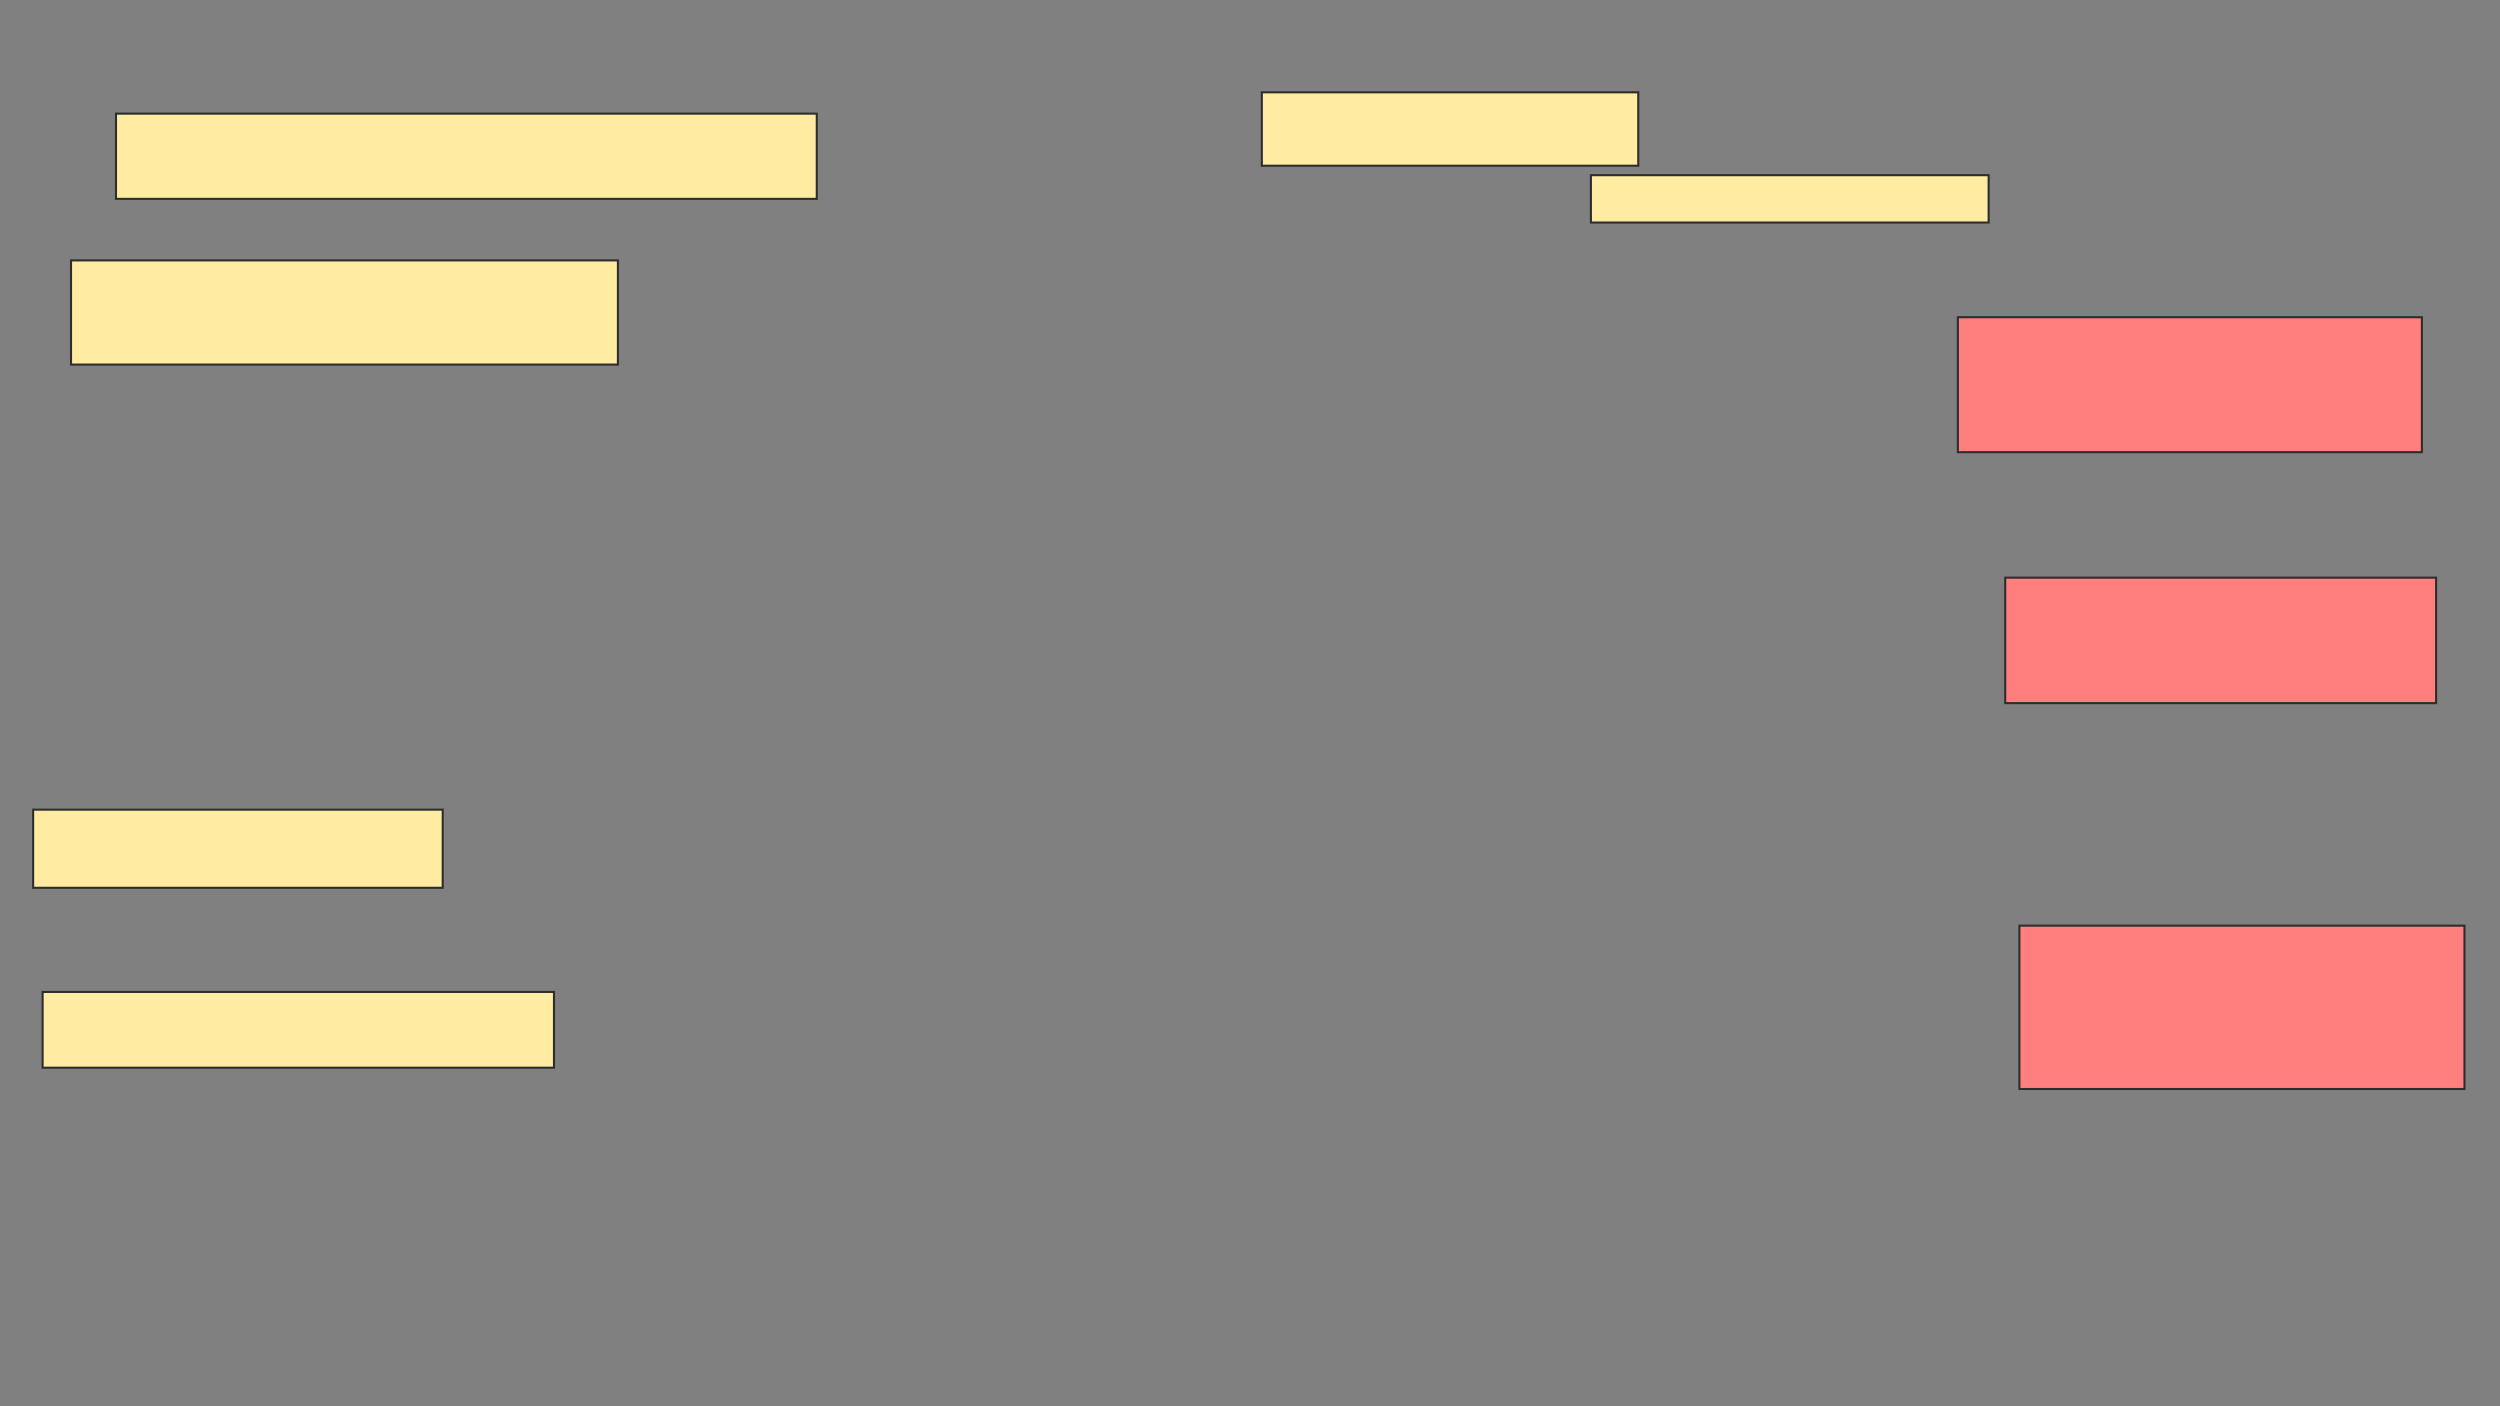 <svg xmlns="http://www.w3.org/2000/svg" width="1200" height="675">
 <rect width="100%" height="100%" fill="#808080" stroke="none"/>
 <!-- Created with Image Occlusion Enhanced -->
 <g>
  <title>Labels</title>
 </g>
 <g>
  <title>Masks</title>
  <g id="6c438efebdcb4e08bc16600a6a5f7453-ao-1" class="qshape">
   <rect height="64.773" width="222.727" y="152.273" x="939.773" stroke="#2D2D2D" fill="#FF7E7E" class="qshape"/>
   <rect height="60.227" width="206.818" y="277.273" x="962.5" stroke="#2D2D2D" fill="#FF7E7E" class="qshape"/>
   <rect height="78.409" width="213.636" y="444.318" x="969.318" stroke="#2D2D2D" fill="#FF7E7E" class="qshape"/>
  </g>
  <g id="6c438efebdcb4e08bc16600a6a5f7453-ao-2">
   <rect height="35.227" width="180.682" y="44.318" x="605.682" stroke="#2D2D2D" fill="#FFEBA2"/>
   <rect height="22.727" width="190.909" y="84.091" x="763.636" stroke="#2D2D2D" fill="#FFEBA2"/>
  </g>
  <g id="6c438efebdcb4e08bc16600a6a5f7453-ao-3">
   <rect height="40.909" width="336.364" y="54.545" x="55.682" stroke="#2D2D2D" fill="#FFEBA2"/>
   <rect height="50" width="262.5" y="125" x="34.091" stroke="#2D2D2D" fill="#FFEBA2"/>
   <rect height="37.5" width="196.591" y="388.636" x="15.909" stroke="#2D2D2D" fill="#FFEBA2"/>
   <rect height="36.364" width="245.455" y="476.136" x="20.455" stroke="#2D2D2D" fill="#FFEBA2"/>
  </g>
 </g>
</svg>